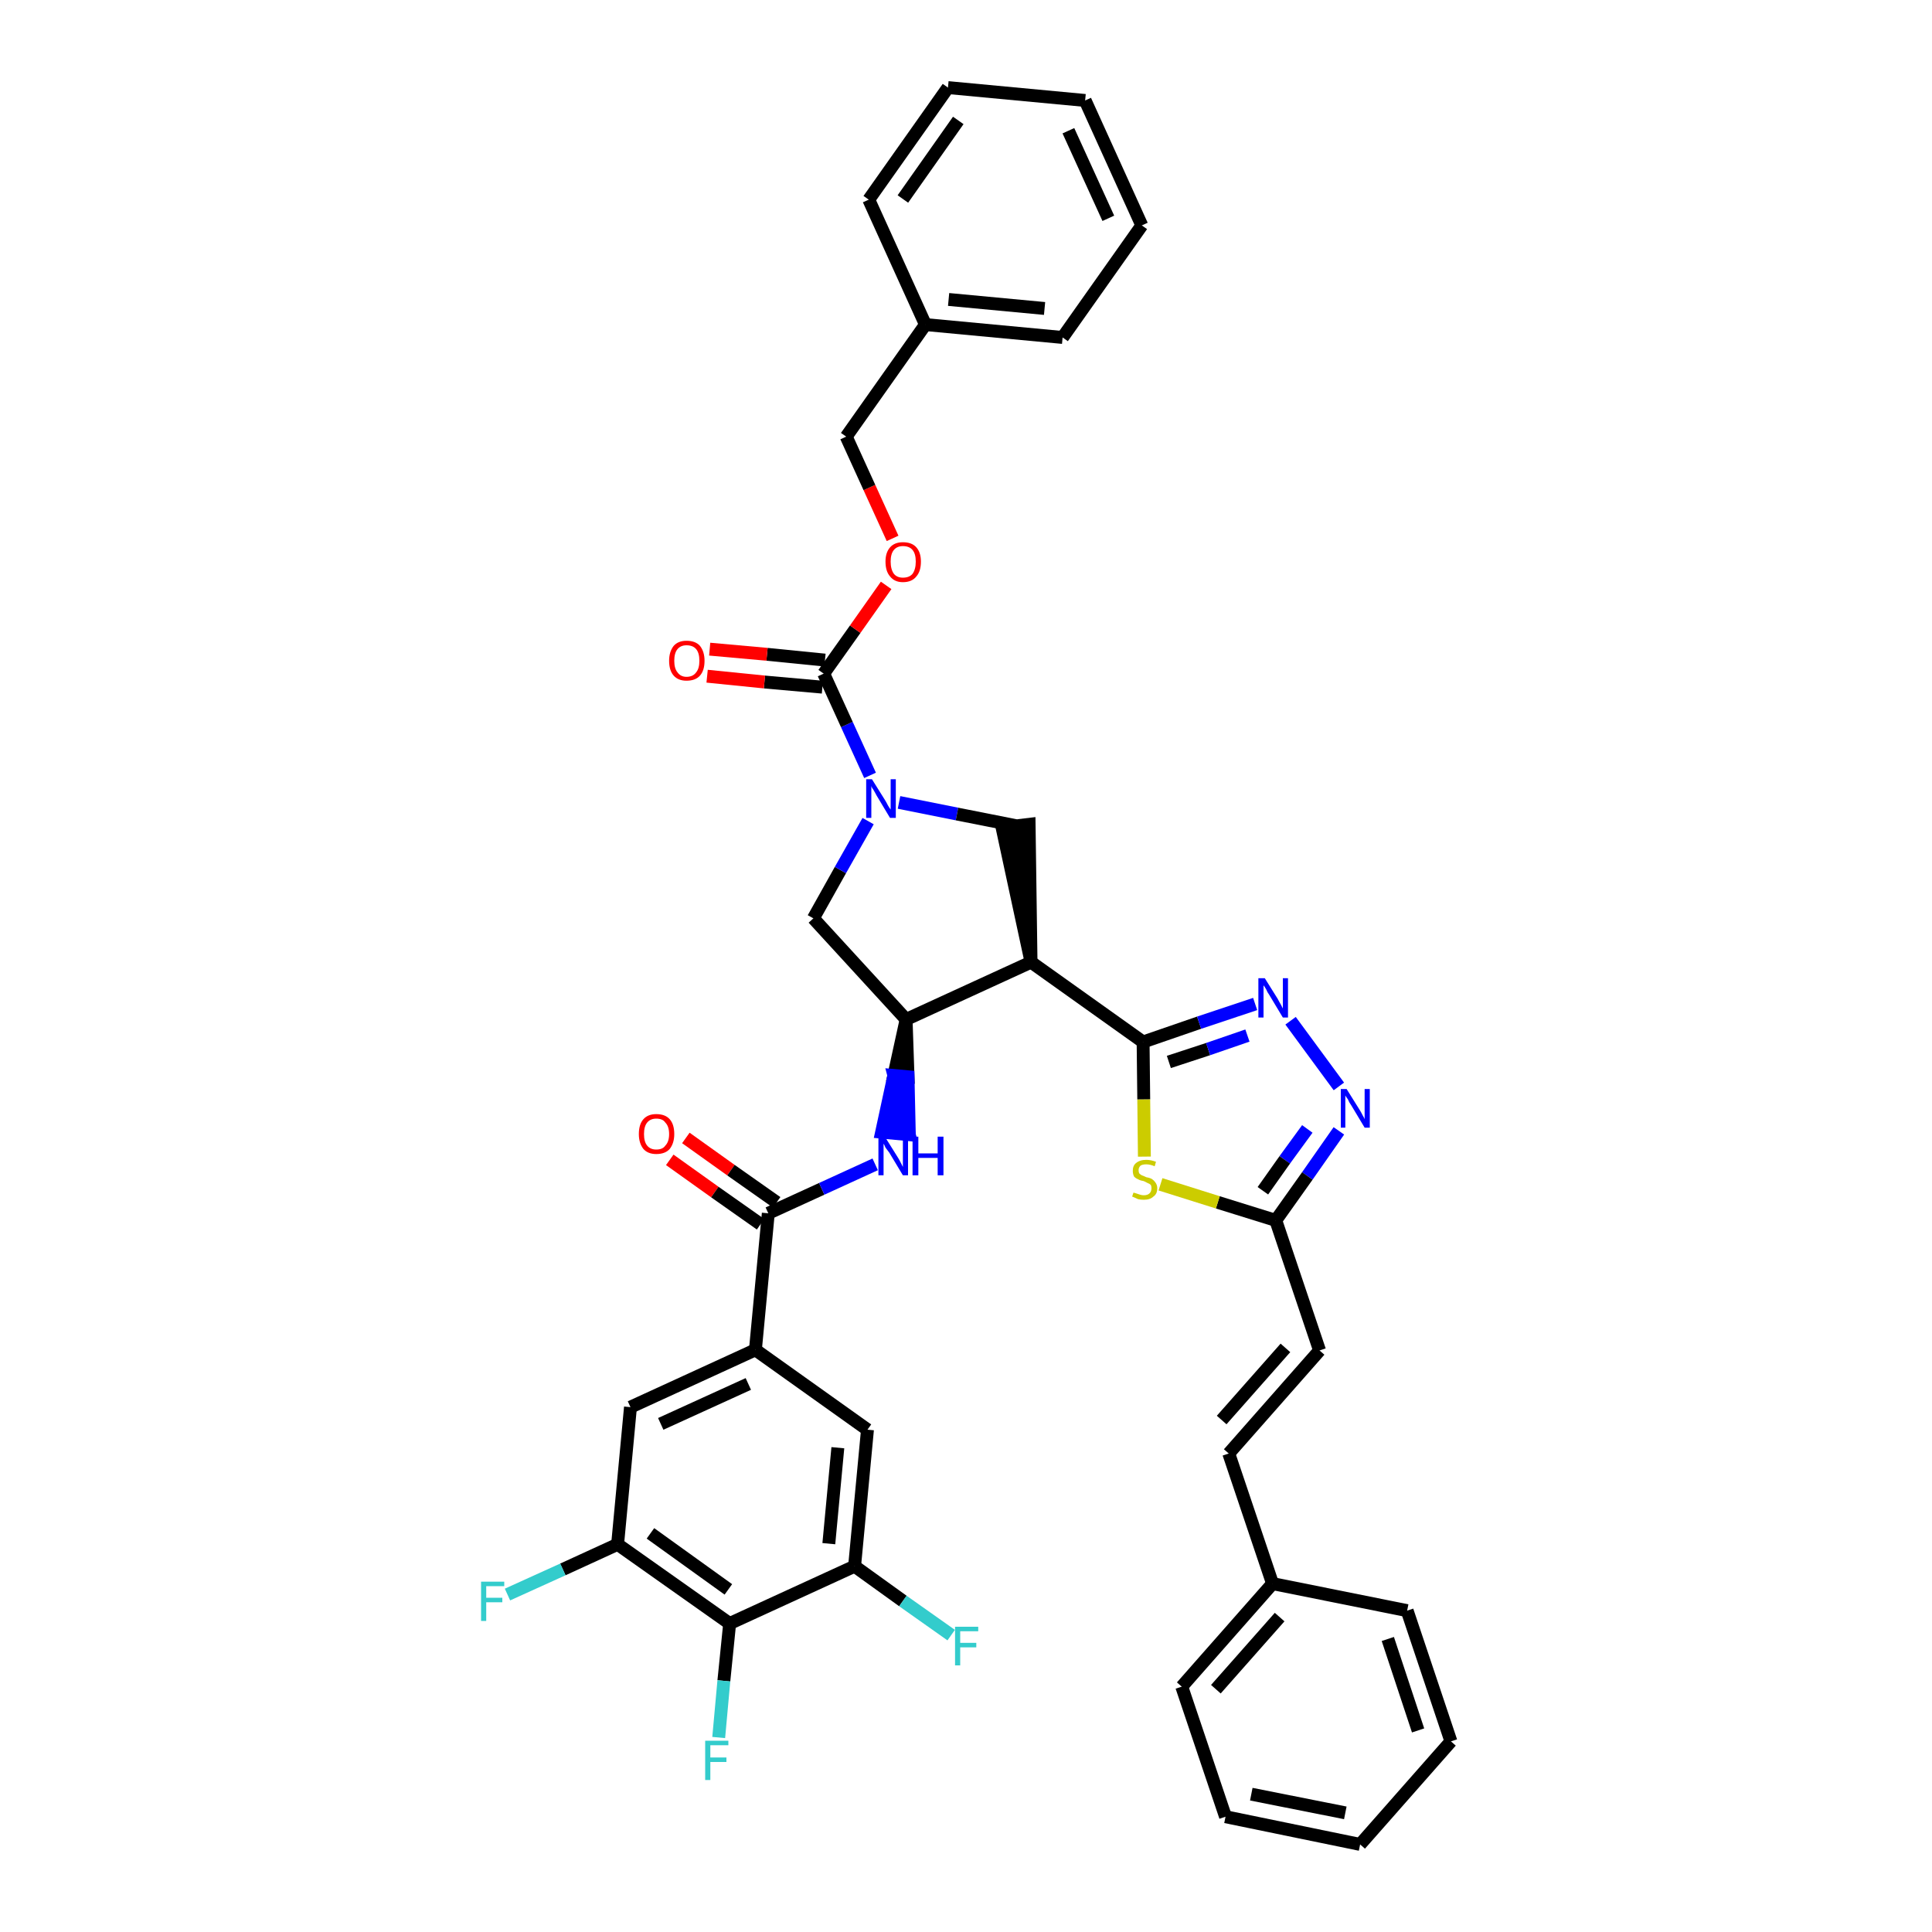 <?xml version='1.0' encoding='iso-8859-1'?>
<svg version='1.1' baseProfile='full'
              xmlns='http://www.w3.org/2000/svg'
                      xmlns:rdkit='http://www.rdkit.org/xml'
                      xmlns:xlink='http://www.w3.org/1999/xlink'
                  xml:space='preserve'
width='300px' height='300px' viewBox='0 0 300 300'>
<!-- END OF HEADER -->
<path class='bond-0 atom-0 atom-1' d='M 104.0,180.1 L 111.0,185.1' style='fill:none;fill-rule:evenodd;stroke:#FF0000;stroke-width:2.0px;stroke-linecap:butt;stroke-linejoin:miter;stroke-opacity:1' />
<path class='bond-0 atom-0 atom-1' d='M 111.0,185.1 L 118.1,190.1' style='fill:none;fill-rule:evenodd;stroke:#000000;stroke-width:2.0px;stroke-linecap:butt;stroke-linejoin:miter;stroke-opacity:1' />
<path class='bond-0 atom-0 atom-1' d='M 106.5,176.7 L 113.5,181.7' style='fill:none;fill-rule:evenodd;stroke:#FF0000;stroke-width:2.0px;stroke-linecap:butt;stroke-linejoin:miter;stroke-opacity:1' />
<path class='bond-0 atom-0 atom-1' d='M 113.5,181.7 L 120.6,186.7' style='fill:none;fill-rule:evenodd;stroke:#000000;stroke-width:2.0px;stroke-linecap:butt;stroke-linejoin:miter;stroke-opacity:1' />
<path class='bond-1 atom-1 atom-2' d='M 119.3,188.4 L 127.6,184.6' style='fill:none;fill-rule:evenodd;stroke:#000000;stroke-width:2.0px;stroke-linecap:butt;stroke-linejoin:miter;stroke-opacity:1' />
<path class='bond-1 atom-1 atom-2' d='M 127.6,184.6 L 135.9,180.8' style='fill:none;fill-rule:evenodd;stroke:#0000FF;stroke-width:2.0px;stroke-linecap:butt;stroke-linejoin:miter;stroke-opacity:1' />
<path class='bond-30 atom-1 atom-31' d='M 119.3,188.4 L 117.3,209.6' style='fill:none;fill-rule:evenodd;stroke:#000000;stroke-width:2.0px;stroke-linecap:butt;stroke-linejoin:miter;stroke-opacity:1' />
<path class='bond-2 atom-3 atom-2' d='M 140.7,158.3 L 138.8,167.0 L 141.0,167.2 Z' style='fill:#000000;fill-rule:evenodd;fill-opacity:1;stroke:#000000;stroke-width:2.0px;stroke-linecap:butt;stroke-linejoin:miter;stroke-opacity:1;' />
<path class='bond-2 atom-3 atom-2' d='M 138.8,167.0 L 141.2,176.2 L 136.9,175.8 Z' style='fill:#0000FF;fill-rule:evenodd;fill-opacity:1;stroke:#0000FF;stroke-width:2.0px;stroke-linecap:butt;stroke-linejoin:miter;stroke-opacity:1;' />
<path class='bond-2 atom-3 atom-2' d='M 138.8,167.0 L 141.0,167.2 L 141.2,176.2 Z' style='fill:#0000FF;fill-rule:evenodd;fill-opacity:1;stroke:#0000FF;stroke-width:2.0px;stroke-linecap:butt;stroke-linejoin:miter;stroke-opacity:1;' />
<path class='bond-3 atom-3 atom-4' d='M 140.7,158.3 L 126.3,142.6' style='fill:none;fill-rule:evenodd;stroke:#000000;stroke-width:2.0px;stroke-linecap:butt;stroke-linejoin:miter;stroke-opacity:1' />
<path class='bond-39 atom-17 atom-3' d='M 160.1,149.4 L 140.7,158.3' style='fill:none;fill-rule:evenodd;stroke:#000000;stroke-width:2.0px;stroke-linecap:butt;stroke-linejoin:miter;stroke-opacity:1' />
<path class='bond-4 atom-4 atom-5' d='M 126.3,142.6 L 130.5,135.1' style='fill:none;fill-rule:evenodd;stroke:#000000;stroke-width:2.0px;stroke-linecap:butt;stroke-linejoin:miter;stroke-opacity:1' />
<path class='bond-4 atom-4 atom-5' d='M 130.5,135.1 L 134.8,127.5' style='fill:none;fill-rule:evenodd;stroke:#0000FF;stroke-width:2.0px;stroke-linecap:butt;stroke-linejoin:miter;stroke-opacity:1' />
<path class='bond-5 atom-5 atom-6' d='M 135.1,120.4 L 131.5,112.5' style='fill:none;fill-rule:evenodd;stroke:#0000FF;stroke-width:2.0px;stroke-linecap:butt;stroke-linejoin:miter;stroke-opacity:1' />
<path class='bond-5 atom-5 atom-6' d='M 131.5,112.5 L 127.9,104.6' style='fill:none;fill-rule:evenodd;stroke:#000000;stroke-width:2.0px;stroke-linecap:butt;stroke-linejoin:miter;stroke-opacity:1' />
<path class='bond-15 atom-5 atom-16' d='M 139.6,124.6 L 148.6,126.4' style='fill:none;fill-rule:evenodd;stroke:#0000FF;stroke-width:2.0px;stroke-linecap:butt;stroke-linejoin:miter;stroke-opacity:1' />
<path class='bond-15 atom-5 atom-16' d='M 148.6,126.4 L 157.7,128.2' style='fill:none;fill-rule:evenodd;stroke:#000000;stroke-width:2.0px;stroke-linecap:butt;stroke-linejoin:miter;stroke-opacity:1' />
<path class='bond-6 atom-6 atom-7' d='M 128.1,102.5 L 119.1,101.6' style='fill:none;fill-rule:evenodd;stroke:#000000;stroke-width:2.0px;stroke-linecap:butt;stroke-linejoin:miter;stroke-opacity:1' />
<path class='bond-6 atom-6 atom-7' d='M 119.1,101.6 L 110.2,100.8' style='fill:none;fill-rule:evenodd;stroke:#FF0000;stroke-width:2.0px;stroke-linecap:butt;stroke-linejoin:miter;stroke-opacity:1' />
<path class='bond-6 atom-6 atom-7' d='M 127.7,106.7 L 118.7,105.9' style='fill:none;fill-rule:evenodd;stroke:#000000;stroke-width:2.0px;stroke-linecap:butt;stroke-linejoin:miter;stroke-opacity:1' />
<path class='bond-6 atom-6 atom-7' d='M 118.7,105.9 L 109.8,105.0' style='fill:none;fill-rule:evenodd;stroke:#FF0000;stroke-width:2.0px;stroke-linecap:butt;stroke-linejoin:miter;stroke-opacity:1' />
<path class='bond-7 atom-6 atom-8' d='M 127.9,104.6 L 132.8,97.7' style='fill:none;fill-rule:evenodd;stroke:#000000;stroke-width:2.0px;stroke-linecap:butt;stroke-linejoin:miter;stroke-opacity:1' />
<path class='bond-7 atom-6 atom-8' d='M 132.8,97.7 L 137.6,90.9' style='fill:none;fill-rule:evenodd;stroke:#FF0000;stroke-width:2.0px;stroke-linecap:butt;stroke-linejoin:miter;stroke-opacity:1' />
<path class='bond-8 atom-8 atom-9' d='M 138.6,83.6 L 135.0,75.7' style='fill:none;fill-rule:evenodd;stroke:#FF0000;stroke-width:2.0px;stroke-linecap:butt;stroke-linejoin:miter;stroke-opacity:1' />
<path class='bond-8 atom-8 atom-9' d='M 135.0,75.7 L 131.4,67.8' style='fill:none;fill-rule:evenodd;stroke:#000000;stroke-width:2.0px;stroke-linecap:butt;stroke-linejoin:miter;stroke-opacity:1' />
<path class='bond-9 atom-9 atom-10' d='M 131.4,67.8 L 143.7,50.4' style='fill:none;fill-rule:evenodd;stroke:#000000;stroke-width:2.0px;stroke-linecap:butt;stroke-linejoin:miter;stroke-opacity:1' />
<path class='bond-10 atom-10 atom-11' d='M 143.7,50.4 L 165.0,52.4' style='fill:none;fill-rule:evenodd;stroke:#000000;stroke-width:2.0px;stroke-linecap:butt;stroke-linejoin:miter;stroke-opacity:1' />
<path class='bond-10 atom-10 atom-11' d='M 147.3,46.5 L 162.2,47.9' style='fill:none;fill-rule:evenodd;stroke:#000000;stroke-width:2.0px;stroke-linecap:butt;stroke-linejoin:miter;stroke-opacity:1' />
<path class='bond-42 atom-15 atom-10' d='M 134.9,31.0 L 143.7,50.4' style='fill:none;fill-rule:evenodd;stroke:#000000;stroke-width:2.0px;stroke-linecap:butt;stroke-linejoin:miter;stroke-opacity:1' />
<path class='bond-11 atom-11 atom-12' d='M 165.0,52.4 L 177.3,35.0' style='fill:none;fill-rule:evenodd;stroke:#000000;stroke-width:2.0px;stroke-linecap:butt;stroke-linejoin:miter;stroke-opacity:1' />
<path class='bond-12 atom-12 atom-13' d='M 177.3,35.0 L 168.5,15.6' style='fill:none;fill-rule:evenodd;stroke:#000000;stroke-width:2.0px;stroke-linecap:butt;stroke-linejoin:miter;stroke-opacity:1' />
<path class='bond-12 atom-12 atom-13' d='M 172.1,33.9 L 165.9,20.3' style='fill:none;fill-rule:evenodd;stroke:#000000;stroke-width:2.0px;stroke-linecap:butt;stroke-linejoin:miter;stroke-opacity:1' />
<path class='bond-13 atom-13 atom-14' d='M 168.5,15.6 L 147.2,13.6' style='fill:none;fill-rule:evenodd;stroke:#000000;stroke-width:2.0px;stroke-linecap:butt;stroke-linejoin:miter;stroke-opacity:1' />
<path class='bond-14 atom-14 atom-15' d='M 147.2,13.6 L 134.9,31.0' style='fill:none;fill-rule:evenodd;stroke:#000000;stroke-width:2.0px;stroke-linecap:butt;stroke-linejoin:miter;stroke-opacity:1' />
<path class='bond-14 atom-14 atom-15' d='M 148.8,18.7 L 140.2,30.9' style='fill:none;fill-rule:evenodd;stroke:#000000;stroke-width:2.0px;stroke-linecap:butt;stroke-linejoin:miter;stroke-opacity:1' />
<path class='bond-16 atom-17 atom-16' d='M 160.1,149.4 L 159.8,128.0 L 155.6,128.5 Z' style='fill:#000000;fill-rule:evenodd;fill-opacity:1;stroke:#000000;stroke-width:2.0px;stroke-linecap:butt;stroke-linejoin:miter;stroke-opacity:1;' />
<path class='bond-17 atom-17 atom-18' d='M 160.1,149.4 L 177.5,161.8' style='fill:none;fill-rule:evenodd;stroke:#000000;stroke-width:2.0px;stroke-linecap:butt;stroke-linejoin:miter;stroke-opacity:1' />
<path class='bond-18 atom-18 atom-19' d='M 177.5,161.8 L 186.2,158.8' style='fill:none;fill-rule:evenodd;stroke:#000000;stroke-width:2.0px;stroke-linecap:butt;stroke-linejoin:miter;stroke-opacity:1' />
<path class='bond-18 atom-18 atom-19' d='M 186.2,158.8 L 194.9,155.9' style='fill:none;fill-rule:evenodd;stroke:#0000FF;stroke-width:2.0px;stroke-linecap:butt;stroke-linejoin:miter;stroke-opacity:1' />
<path class='bond-18 atom-18 atom-19' d='M 181.5,164.9 L 187.6,162.9' style='fill:none;fill-rule:evenodd;stroke:#000000;stroke-width:2.0px;stroke-linecap:butt;stroke-linejoin:miter;stroke-opacity:1' />
<path class='bond-18 atom-18 atom-19' d='M 187.6,162.9 L 193.7,160.8' style='fill:none;fill-rule:evenodd;stroke:#0000FF;stroke-width:2.0px;stroke-linecap:butt;stroke-linejoin:miter;stroke-opacity:1' />
<path class='bond-40 atom-30 atom-18' d='M 177.7,179.6 L 177.6,170.7' style='fill:none;fill-rule:evenodd;stroke:#CCCC00;stroke-width:2.0px;stroke-linecap:butt;stroke-linejoin:miter;stroke-opacity:1' />
<path class='bond-40 atom-30 atom-18' d='M 177.6,170.7 L 177.5,161.8' style='fill:none;fill-rule:evenodd;stroke:#000000;stroke-width:2.0px;stroke-linecap:butt;stroke-linejoin:miter;stroke-opacity:1' />
<path class='bond-19 atom-19 atom-20' d='M 200.4,158.5 L 207.9,168.7' style='fill:none;fill-rule:evenodd;stroke:#0000FF;stroke-width:2.0px;stroke-linecap:butt;stroke-linejoin:miter;stroke-opacity:1' />
<path class='bond-20 atom-20 atom-21' d='M 207.9,175.6 L 203.0,182.6' style='fill:none;fill-rule:evenodd;stroke:#0000FF;stroke-width:2.0px;stroke-linecap:butt;stroke-linejoin:miter;stroke-opacity:1' />
<path class='bond-20 atom-20 atom-21' d='M 203.0,182.6 L 198.1,189.5' style='fill:none;fill-rule:evenodd;stroke:#000000;stroke-width:2.0px;stroke-linecap:butt;stroke-linejoin:miter;stroke-opacity:1' />
<path class='bond-20 atom-20 atom-21' d='M 203.0,175.3 L 199.5,180.1' style='fill:none;fill-rule:evenodd;stroke:#0000FF;stroke-width:2.0px;stroke-linecap:butt;stroke-linejoin:miter;stroke-opacity:1' />
<path class='bond-20 atom-20 atom-21' d='M 199.5,180.1 L 196.1,184.9' style='fill:none;fill-rule:evenodd;stroke:#000000;stroke-width:2.0px;stroke-linecap:butt;stroke-linejoin:miter;stroke-opacity:1' />
<path class='bond-21 atom-21 atom-22' d='M 198.1,189.5 L 204.9,209.7' style='fill:none;fill-rule:evenodd;stroke:#000000;stroke-width:2.0px;stroke-linecap:butt;stroke-linejoin:miter;stroke-opacity:1' />
<path class='bond-29 atom-21 atom-30' d='M 198.1,189.5 L 189.1,186.7' style='fill:none;fill-rule:evenodd;stroke:#000000;stroke-width:2.0px;stroke-linecap:butt;stroke-linejoin:miter;stroke-opacity:1' />
<path class='bond-29 atom-21 atom-30' d='M 189.1,186.7 L 180.2,183.9' style='fill:none;fill-rule:evenodd;stroke:#CCCC00;stroke-width:2.0px;stroke-linecap:butt;stroke-linejoin:miter;stroke-opacity:1' />
<path class='bond-22 atom-22 atom-23' d='M 204.9,209.7 L 190.8,225.7' style='fill:none;fill-rule:evenodd;stroke:#000000;stroke-width:2.0px;stroke-linecap:butt;stroke-linejoin:miter;stroke-opacity:1' />
<path class='bond-22 atom-22 atom-23' d='M 199.6,209.3 L 189.7,220.5' style='fill:none;fill-rule:evenodd;stroke:#000000;stroke-width:2.0px;stroke-linecap:butt;stroke-linejoin:miter;stroke-opacity:1' />
<path class='bond-23 atom-23 atom-24' d='M 190.8,225.7 L 197.6,245.9' style='fill:none;fill-rule:evenodd;stroke:#000000;stroke-width:2.0px;stroke-linecap:butt;stroke-linejoin:miter;stroke-opacity:1' />
<path class='bond-24 atom-24 atom-25' d='M 197.6,245.9 L 183.5,261.9' style='fill:none;fill-rule:evenodd;stroke:#000000;stroke-width:2.0px;stroke-linecap:butt;stroke-linejoin:miter;stroke-opacity:1' />
<path class='bond-24 atom-24 atom-25' d='M 198.7,251.1 L 188.8,262.3' style='fill:none;fill-rule:evenodd;stroke:#000000;stroke-width:2.0px;stroke-linecap:butt;stroke-linejoin:miter;stroke-opacity:1' />
<path class='bond-43 atom-29 atom-24' d='M 218.5,250.1 L 197.6,245.9' style='fill:none;fill-rule:evenodd;stroke:#000000;stroke-width:2.0px;stroke-linecap:butt;stroke-linejoin:miter;stroke-opacity:1' />
<path class='bond-25 atom-25 atom-26' d='M 183.5,261.9 L 190.3,282.1' style='fill:none;fill-rule:evenodd;stroke:#000000;stroke-width:2.0px;stroke-linecap:butt;stroke-linejoin:miter;stroke-opacity:1' />
<path class='bond-26 atom-26 atom-27' d='M 190.3,282.1 L 211.2,286.4' style='fill:none;fill-rule:evenodd;stroke:#000000;stroke-width:2.0px;stroke-linecap:butt;stroke-linejoin:miter;stroke-opacity:1' />
<path class='bond-26 atom-26 atom-27' d='M 194.3,278.6 L 208.9,281.5' style='fill:none;fill-rule:evenodd;stroke:#000000;stroke-width:2.0px;stroke-linecap:butt;stroke-linejoin:miter;stroke-opacity:1' />
<path class='bond-27 atom-27 atom-28' d='M 211.2,286.4 L 225.3,270.4' style='fill:none;fill-rule:evenodd;stroke:#000000;stroke-width:2.0px;stroke-linecap:butt;stroke-linejoin:miter;stroke-opacity:1' />
<path class='bond-28 atom-28 atom-29' d='M 225.3,270.4 L 218.5,250.1' style='fill:none;fill-rule:evenodd;stroke:#000000;stroke-width:2.0px;stroke-linecap:butt;stroke-linejoin:miter;stroke-opacity:1' />
<path class='bond-28 atom-28 atom-29' d='M 220.2,268.7 L 215.5,254.5' style='fill:none;fill-rule:evenodd;stroke:#000000;stroke-width:2.0px;stroke-linecap:butt;stroke-linejoin:miter;stroke-opacity:1' />
<path class='bond-31 atom-31 atom-32' d='M 117.3,209.6 L 97.9,218.5' style='fill:none;fill-rule:evenodd;stroke:#000000;stroke-width:2.0px;stroke-linecap:butt;stroke-linejoin:miter;stroke-opacity:1' />
<path class='bond-31 atom-31 atom-32' d='M 116.2,214.9 L 102.6,221.1' style='fill:none;fill-rule:evenodd;stroke:#000000;stroke-width:2.0px;stroke-linecap:butt;stroke-linejoin:miter;stroke-opacity:1' />
<path class='bond-41 atom-39 atom-31' d='M 134.7,222.0 L 117.3,209.6' style='fill:none;fill-rule:evenodd;stroke:#000000;stroke-width:2.0px;stroke-linecap:butt;stroke-linejoin:miter;stroke-opacity:1' />
<path class='bond-32 atom-32 atom-33' d='M 97.9,218.5 L 95.9,239.8' style='fill:none;fill-rule:evenodd;stroke:#000000;stroke-width:2.0px;stroke-linecap:butt;stroke-linejoin:miter;stroke-opacity:1' />
<path class='bond-33 atom-33 atom-34' d='M 95.9,239.8 L 87.4,243.7' style='fill:none;fill-rule:evenodd;stroke:#000000;stroke-width:2.0px;stroke-linecap:butt;stroke-linejoin:miter;stroke-opacity:1' />
<path class='bond-33 atom-33 atom-34' d='M 87.4,243.7 L 78.8,247.6' style='fill:none;fill-rule:evenodd;stroke:#33CCCC;stroke-width:2.0px;stroke-linecap:butt;stroke-linejoin:miter;stroke-opacity:1' />
<path class='bond-34 atom-33 atom-35' d='M 95.9,239.8 L 113.3,252.1' style='fill:none;fill-rule:evenodd;stroke:#000000;stroke-width:2.0px;stroke-linecap:butt;stroke-linejoin:miter;stroke-opacity:1' />
<path class='bond-34 atom-33 atom-35' d='M 101.0,238.1 L 113.1,246.8' style='fill:none;fill-rule:evenodd;stroke:#000000;stroke-width:2.0px;stroke-linecap:butt;stroke-linejoin:miter;stroke-opacity:1' />
<path class='bond-35 atom-35 atom-36' d='M 113.3,252.1 L 112.4,261.0' style='fill:none;fill-rule:evenodd;stroke:#000000;stroke-width:2.0px;stroke-linecap:butt;stroke-linejoin:miter;stroke-opacity:1' />
<path class='bond-35 atom-35 atom-36' d='M 112.4,261.0 L 111.6,269.8' style='fill:none;fill-rule:evenodd;stroke:#33CCCC;stroke-width:2.0px;stroke-linecap:butt;stroke-linejoin:miter;stroke-opacity:1' />
<path class='bond-36 atom-35 atom-37' d='M 113.3,252.1 L 132.7,243.2' style='fill:none;fill-rule:evenodd;stroke:#000000;stroke-width:2.0px;stroke-linecap:butt;stroke-linejoin:miter;stroke-opacity:1' />
<path class='bond-37 atom-37 atom-38' d='M 132.7,243.2 L 140.2,248.6' style='fill:none;fill-rule:evenodd;stroke:#000000;stroke-width:2.0px;stroke-linecap:butt;stroke-linejoin:miter;stroke-opacity:1' />
<path class='bond-37 atom-37 atom-38' d='M 140.2,248.6 L 147.7,253.9' style='fill:none;fill-rule:evenodd;stroke:#33CCCC;stroke-width:2.0px;stroke-linecap:butt;stroke-linejoin:miter;stroke-opacity:1' />
<path class='bond-38 atom-37 atom-39' d='M 132.7,243.2 L 134.7,222.0' style='fill:none;fill-rule:evenodd;stroke:#000000;stroke-width:2.0px;stroke-linecap:butt;stroke-linejoin:miter;stroke-opacity:1' />
<path class='bond-38 atom-37 atom-39' d='M 128.7,239.7 L 130.1,224.8' style='fill:none;fill-rule:evenodd;stroke:#000000;stroke-width:2.0px;stroke-linecap:butt;stroke-linejoin:miter;stroke-opacity:1' />
<path  class='atom-0' d='M 99.2 176.1
Q 99.2 174.6, 99.9 173.8
Q 100.6 173.0, 101.9 173.0
Q 103.3 173.0, 104.0 173.8
Q 104.7 174.6, 104.7 176.1
Q 104.7 177.5, 104.0 178.4
Q 103.3 179.2, 101.9 179.2
Q 100.6 179.2, 99.9 178.4
Q 99.2 177.5, 99.2 176.1
M 101.9 178.5
Q 102.9 178.5, 103.3 177.9
Q 103.9 177.3, 103.9 176.1
Q 103.9 174.9, 103.3 174.3
Q 102.9 173.7, 101.9 173.7
Q 101.0 173.7, 100.5 174.3
Q 100.0 174.9, 100.0 176.1
Q 100.0 177.3, 100.5 177.9
Q 101.0 178.5, 101.9 178.5
' fill='#FF0000'/>
<path  class='atom-2' d='M 137.4 176.5
L 139.4 179.7
Q 139.6 180.0, 139.9 180.6
Q 140.2 181.2, 140.2 181.2
L 140.2 176.5
L 141.0 176.5
L 141.0 182.5
L 140.2 182.5
L 138.1 179.0
Q 137.8 178.6, 137.5 178.2
Q 137.3 177.7, 137.2 177.6
L 137.2 182.5
L 136.4 182.5
L 136.4 176.5
L 137.4 176.5
' fill='#0000FF'/>
<path  class='atom-2' d='M 141.7 176.5
L 142.6 176.5
L 142.6 179.1
L 145.6 179.1
L 145.6 176.5
L 146.5 176.5
L 146.5 182.5
L 145.6 182.5
L 145.6 179.8
L 142.6 179.8
L 142.6 182.5
L 141.7 182.5
L 141.7 176.5
' fill='#0000FF'/>
<path  class='atom-5' d='M 135.4 121.0
L 137.4 124.2
Q 137.6 124.5, 137.9 125.1
Q 138.2 125.6, 138.3 125.7
L 138.3 121.0
L 139.1 121.0
L 139.1 127.0
L 138.2 127.0
L 136.1 123.5
Q 135.9 123.1, 135.6 122.6
Q 135.3 122.2, 135.3 122.0
L 135.3 127.0
L 134.5 127.0
L 134.5 121.0
L 135.4 121.0
' fill='#0000FF'/>
<path  class='atom-7' d='M 103.9 102.6
Q 103.9 101.2, 104.6 100.3
Q 105.3 99.5, 106.6 99.5
Q 108.0 99.5, 108.7 100.3
Q 109.4 101.2, 109.4 102.6
Q 109.4 104.1, 108.7 104.9
Q 108.0 105.7, 106.6 105.7
Q 105.3 105.7, 104.6 104.9
Q 103.9 104.1, 103.9 102.6
M 106.6 105.1
Q 107.6 105.1, 108.1 104.4
Q 108.6 103.8, 108.6 102.6
Q 108.6 101.4, 108.1 100.8
Q 107.6 100.2, 106.6 100.2
Q 105.7 100.2, 105.2 100.8
Q 104.7 101.4, 104.7 102.6
Q 104.7 103.8, 105.2 104.4
Q 105.7 105.1, 106.6 105.1
' fill='#FF0000'/>
<path  class='atom-8' d='M 137.5 87.2
Q 137.5 85.8, 138.2 85.0
Q 138.9 84.2, 140.2 84.2
Q 141.6 84.2, 142.3 85.0
Q 143.0 85.8, 143.0 87.2
Q 143.0 88.7, 142.3 89.5
Q 141.6 90.4, 140.2 90.4
Q 138.9 90.4, 138.2 89.5
Q 137.5 88.7, 137.5 87.2
M 140.2 89.7
Q 141.2 89.7, 141.7 89.1
Q 142.2 88.4, 142.2 87.2
Q 142.2 86.0, 141.7 85.4
Q 141.2 84.8, 140.2 84.8
Q 139.3 84.8, 138.8 85.4
Q 138.3 86.0, 138.3 87.2
Q 138.3 88.4, 138.8 89.1
Q 139.3 89.7, 140.2 89.7
' fill='#FF0000'/>
<path  class='atom-19' d='M 196.4 151.9
L 198.4 155.1
Q 198.6 155.5, 198.9 156.0
Q 199.2 156.6, 199.2 156.6
L 199.2 151.9
L 200.0 151.9
L 200.0 158.0
L 199.2 158.0
L 197.1 154.5
Q 196.8 154.1, 196.6 153.6
Q 196.3 153.1, 196.2 153.0
L 196.2 158.0
L 195.4 158.0
L 195.4 151.9
L 196.4 151.9
' fill='#0000FF'/>
<path  class='atom-20' d='M 209.1 169.1
L 211.1 172.3
Q 211.3 172.6, 211.6 173.2
Q 211.9 173.7, 211.9 173.8
L 211.9 169.1
L 212.7 169.1
L 212.7 175.1
L 211.9 175.1
L 209.8 171.6
Q 209.5 171.2, 209.3 170.7
Q 209.0 170.3, 208.9 170.1
L 208.9 175.1
L 208.2 175.1
L 208.2 169.1
L 209.1 169.1
' fill='#0000FF'/>
<path  class='atom-30' d='M 176.0 185.2
Q 176.1 185.2, 176.4 185.3
Q 176.7 185.4, 177.0 185.5
Q 177.3 185.6, 177.6 185.6
Q 178.2 185.6, 178.5 185.3
Q 178.8 185.0, 178.8 184.5
Q 178.8 184.2, 178.7 184.0
Q 178.5 183.8, 178.2 183.7
Q 178.0 183.6, 177.6 183.4
Q 177.0 183.3, 176.7 183.1
Q 176.4 183.0, 176.1 182.7
Q 175.9 182.3, 175.9 181.8
Q 175.9 181.0, 176.4 180.6
Q 177.0 180.1, 178.0 180.1
Q 178.7 180.1, 179.5 180.4
L 179.3 181.1
Q 178.6 180.8, 178.0 180.8
Q 177.4 180.8, 177.1 181.0
Q 176.8 181.3, 176.8 181.7
Q 176.8 182.0, 176.9 182.2
Q 177.1 182.4, 177.3 182.5
Q 177.6 182.6, 178.0 182.8
Q 178.6 182.9, 178.9 183.1
Q 179.2 183.3, 179.4 183.6
Q 179.7 184.0, 179.7 184.5
Q 179.7 185.4, 179.1 185.8
Q 178.6 186.3, 177.6 186.3
Q 177.1 186.3, 176.7 186.2
Q 176.3 186.0, 175.8 185.8
L 176.0 185.2
' fill='#CCCC00'/>
<path  class='atom-34' d='M 74.7 245.6
L 78.3 245.6
L 78.3 246.3
L 75.5 246.3
L 75.5 248.1
L 78.0 248.1
L 78.0 248.8
L 75.5 248.8
L 75.5 251.7
L 74.7 251.7
L 74.7 245.6
' fill='#33CCCC'/>
<path  class='atom-36' d='M 109.5 270.3
L 113.1 270.3
L 113.1 271.0
L 110.3 271.0
L 110.3 272.9
L 112.8 272.9
L 112.8 273.6
L 110.3 273.6
L 110.3 276.4
L 109.5 276.4
L 109.5 270.3
' fill='#33CCCC'/>
<path  class='atom-38' d='M 148.3 252.6
L 151.9 252.6
L 151.9 253.3
L 149.1 253.3
L 149.1 255.1
L 151.6 255.1
L 151.6 255.8
L 149.1 255.8
L 149.1 258.6
L 148.3 258.6
L 148.3 252.6
' fill='#33CCCC'/>
</svg>
